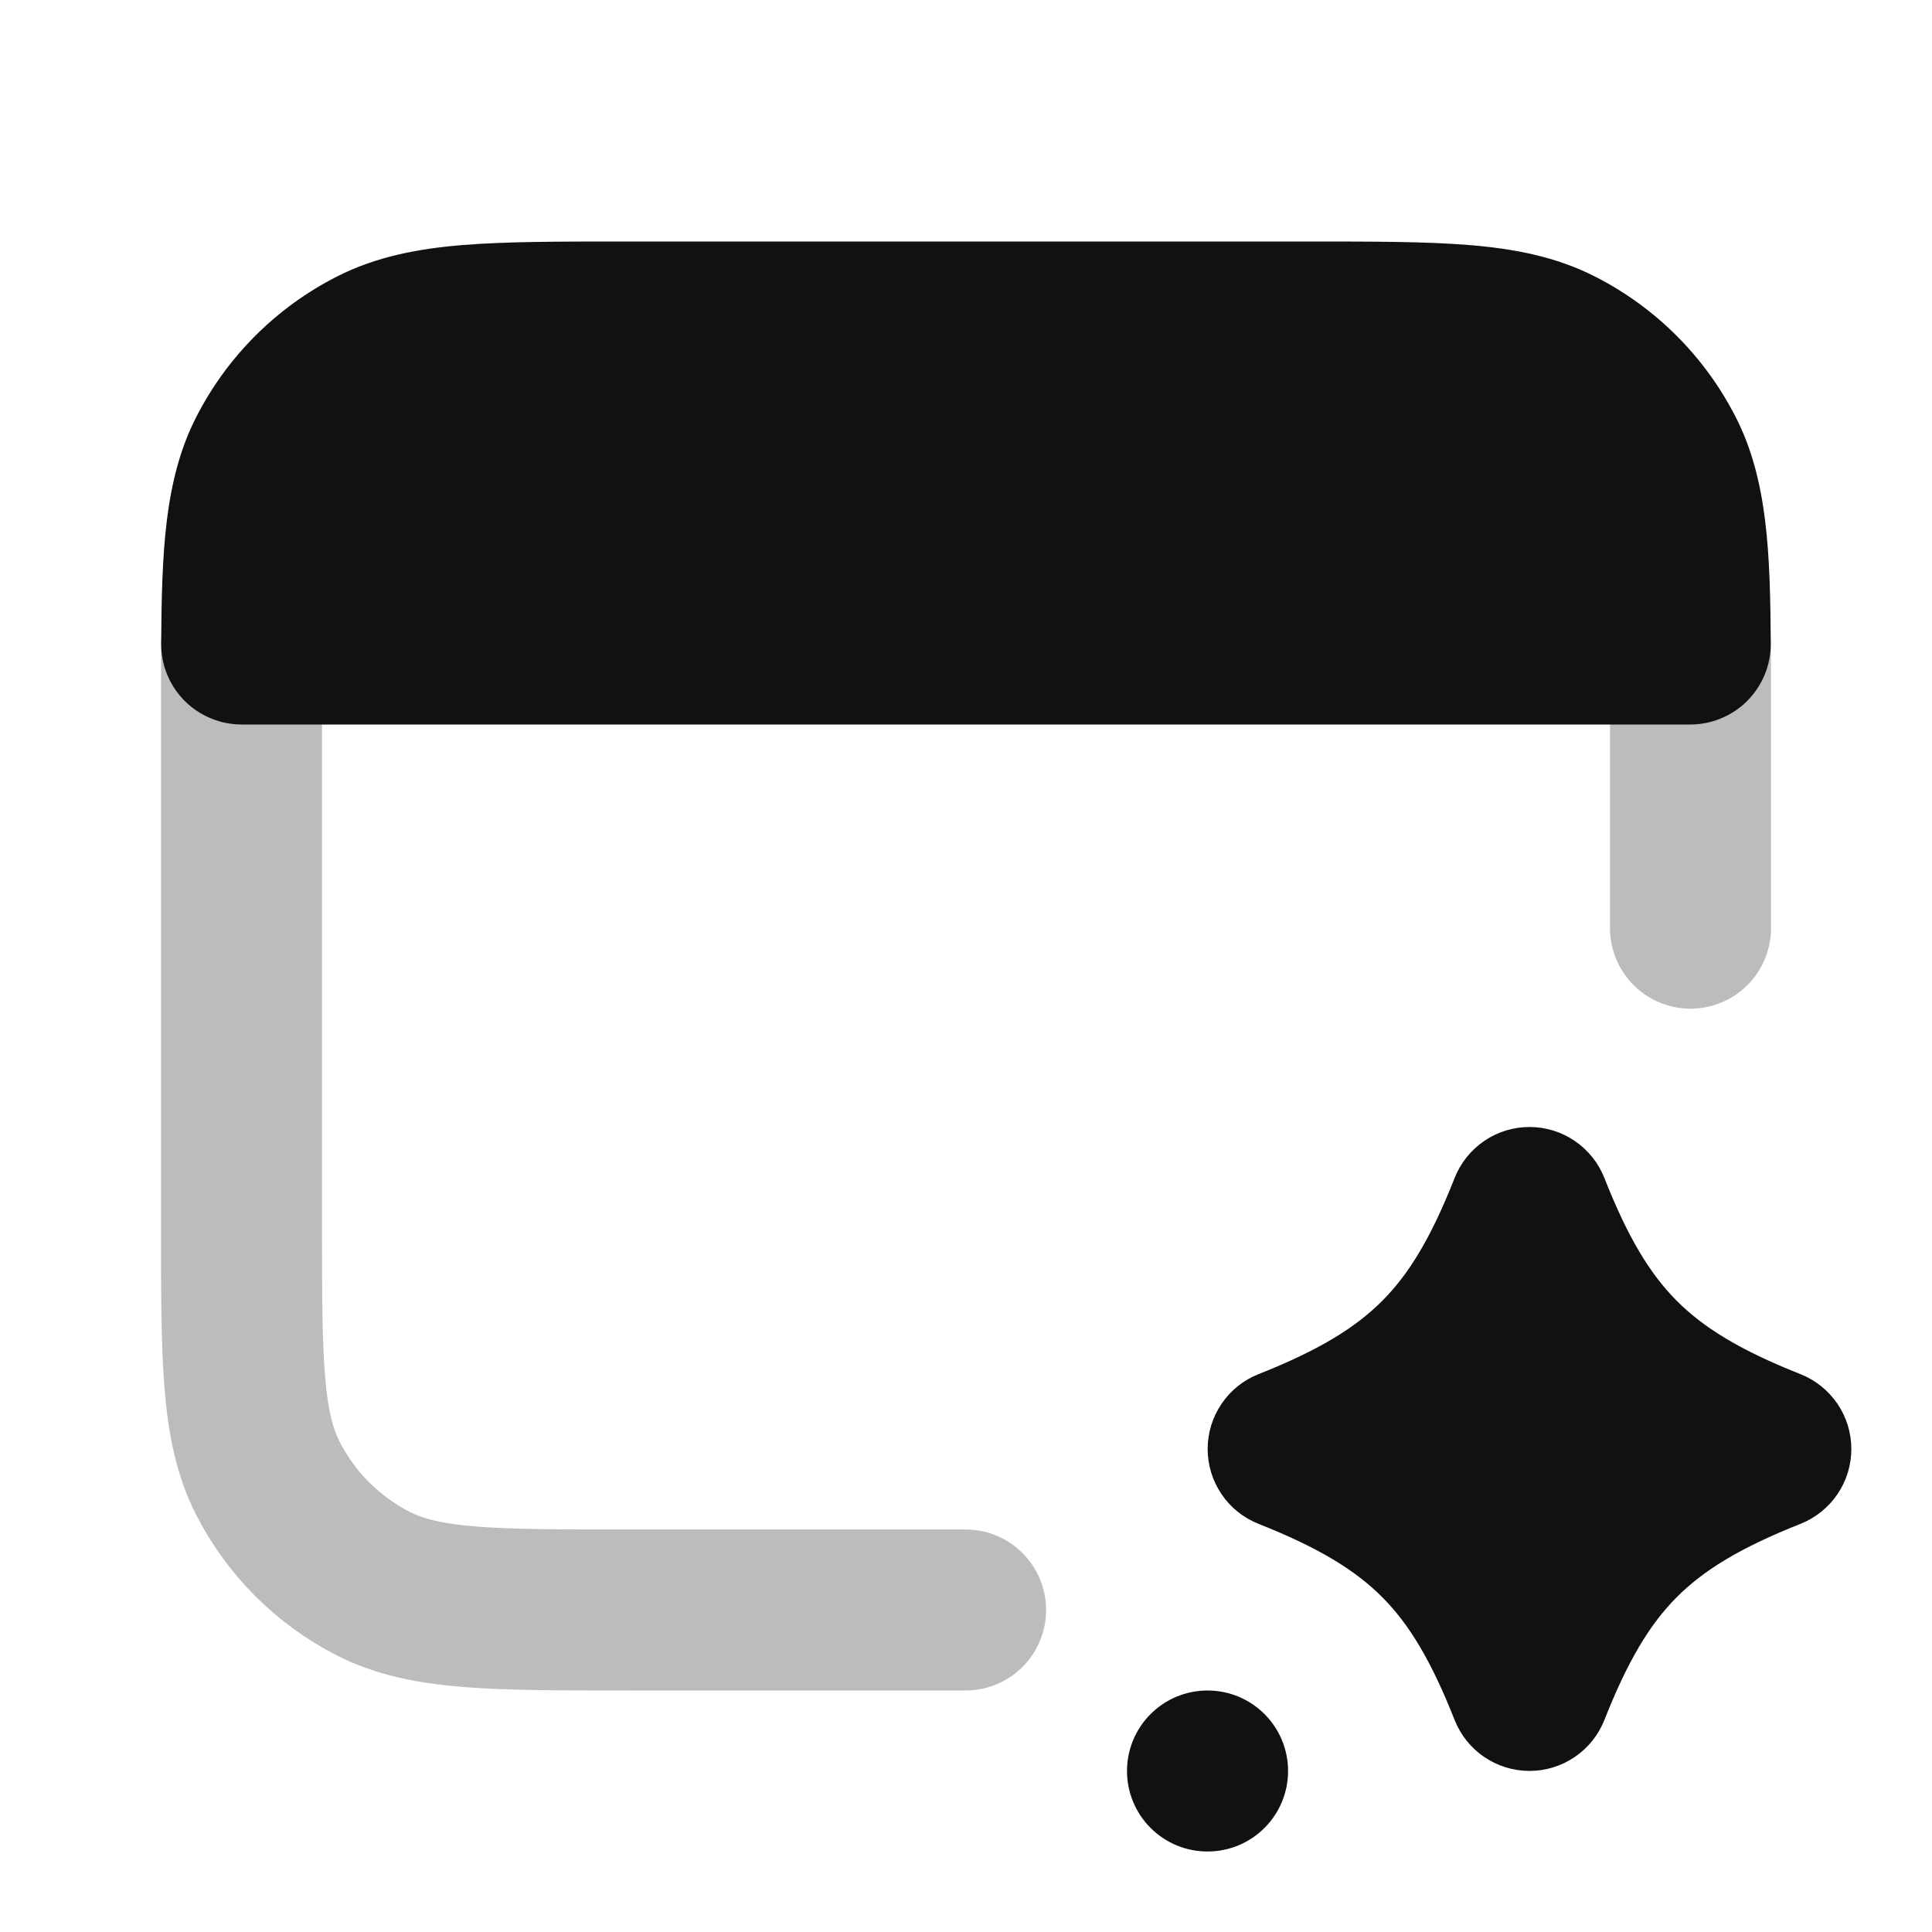<svg width="24" height="24" viewBox="0 0 24 24" fill="none" xmlns="http://www.w3.org/2000/svg">
<path opacity="0.28" d="M21 11.53V8.8C21 8.509 21 8.244 20.998 8M11.995 20H7.8C6.12 20 5.28 20 4.638 19.673C4.074 19.385 3.615 18.927 3.327 18.362C3 17.72 3 16.88 3 15.2V8.8C3 8.509 3 8.244 3.002 8" stroke="#111111" stroke-width="2" stroke-linecap="round" stroke-linejoin="round"/>
<path fill-rule="evenodd" clip-rule="evenodd" d="M7.759 3H16.24C17.045 3 17.71 3 18.25 3.044C18.813 3.09 19.33 3.189 19.815 3.436C20.568 3.819 21.18 4.431 21.563 5.184C21.959 5.96 21.99 6.872 21.997 7.993C21.998 8.125 21.973 8.256 21.923 8.378C21.873 8.5 21.799 8.611 21.707 8.705C21.614 8.798 21.503 8.873 21.381 8.923C21.259 8.974 21.129 9 20.997 9H3.002C2.87 9 2.739 8.974 2.618 8.923C2.496 8.873 2.385 8.798 2.292 8.705C2.199 8.611 2.126 8.5 2.076 8.378C2.026 8.256 2.001 8.125 2.002 7.993C2.01 6.872 2.04 5.96 2.436 5.184C2.819 4.431 3.431 3.819 4.184 3.436C4.669 3.189 5.186 3.09 5.748 3.044C6.29 3 6.955 3 7.759 3ZM19 14C19.201 14 19.397 14.06 19.562 14.173C19.728 14.286 19.856 14.446 19.93 14.633C20.223 15.376 20.496 15.823 20.826 16.156C21.156 16.488 21.607 16.77 22.366 17.07C22.552 17.144 22.712 17.272 22.825 17.438C22.938 17.604 22.998 17.799 22.998 18C22.998 18.201 22.938 18.396 22.825 18.562C22.712 18.728 22.552 18.856 22.366 18.93C21.607 19.23 21.156 19.512 20.826 19.844C20.496 20.176 20.223 20.624 19.93 21.367C19.856 21.553 19.728 21.714 19.562 21.826C19.396 21.939 19.201 21.999 19 21.999C18.799 21.999 18.604 21.939 18.438 21.826C18.272 21.714 18.144 21.553 18.07 21.367C17.777 20.624 17.504 20.177 17.174 19.844C16.844 19.512 16.393 19.23 15.634 18.93C15.447 18.856 15.287 18.728 15.175 18.562C15.062 18.396 15.002 18.201 15.002 18C15.002 17.799 15.062 17.604 15.175 17.438C15.287 17.272 15.447 17.144 15.634 17.07C16.393 16.77 16.844 16.488 17.174 16.156C17.504 15.824 17.777 15.376 18.07 14.633C18.144 14.446 18.272 14.286 18.438 14.173C18.603 14.06 18.799 14 19 14ZM14 22C14 21.735 14.105 21.48 14.293 21.293C14.48 21.105 14.735 21 15 21H15.001C15.266 21 15.521 21.105 15.708 21.293C15.896 21.48 16.001 21.735 16.001 22C16.001 22.265 15.896 22.52 15.708 22.707C15.521 22.895 15.266 23 15.001 23H15C14.735 23 14.48 22.895 14.293 22.707C14.105 22.52 14 22.265 14 22Z" fill="#111111"/>
</svg>
